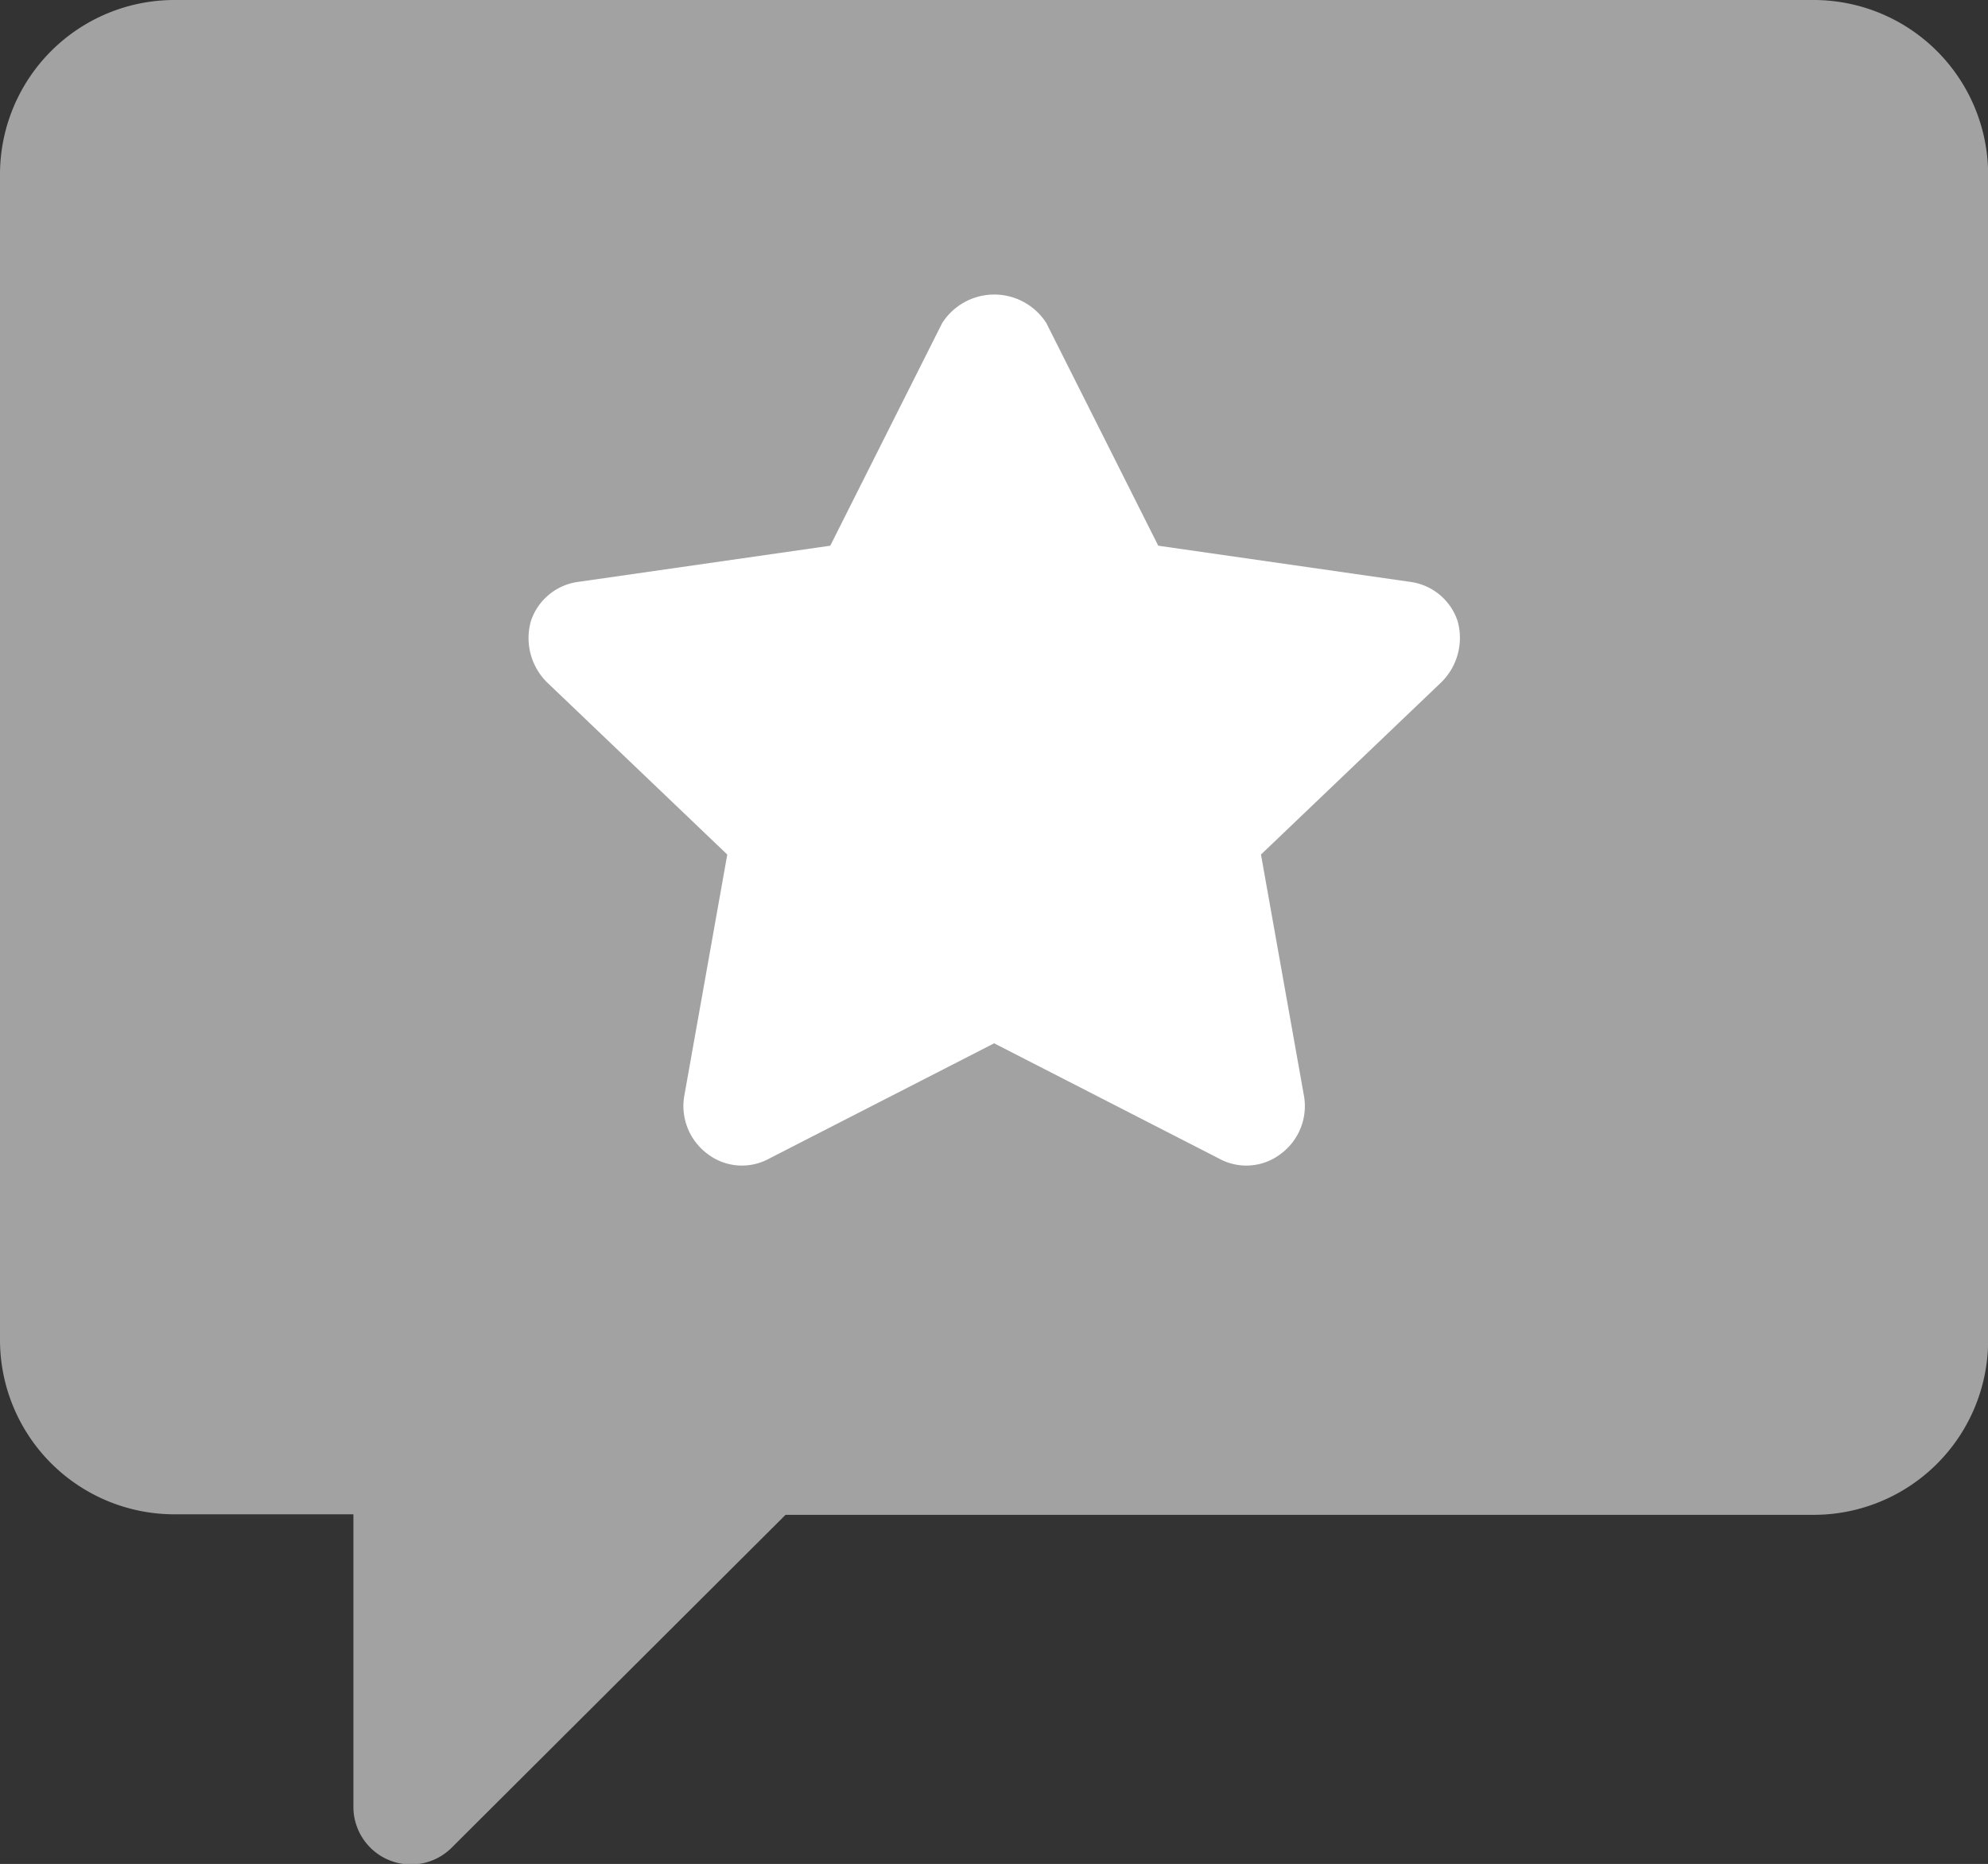 <svg xmlns="http://www.w3.org/2000/svg" width="15.25" height="14.298" viewBox="0 0 15.25 14.298">
  <rect x="0" y="0" width="15.25" height="14.298" fill="#333333" stroke="none"/>
  <g id="communication" transform="translate(-101.689 -28.446)">
    <path id="Path_10901" data-name="Path 10901" d="M115.6,28.446H103.029a1.338,1.338,0,0,0-1.34,1.337v8.939a1.338,1.338,0,0,0,1.337,1.34H104.4V42.3a.442.442,0,0,0,.76.313l2.555-2.547H115.6a1.338,1.338,0,0,0,1.34-1.337V29.786a1.339,1.339,0,0,0-1.337-1.34Z" fill="#a2a2a2"/>
    <path id="Path_10902" data-name="Path 10902" d="M122.987,38.831a.445.445,0,0,0-.366-.3l-1.93-.277-.858-1.707a.474.474,0,0,0-.8,0l-.858,1.707-1.93.277a.444.444,0,0,0-.366.3A.478.478,0,0,0,116,39.3l1.385,1.323-.331,1.858a.457.457,0,0,0,.179.438.434.434,0,0,0,.474.036l1.725-.884,1.725.884a.434.434,0,0,0,.474-.036.456.456,0,0,0,.179-.438l-.331-1.858,1.385-1.323A.478.478,0,0,0,122.987,38.831Z" transform="translate(-10.117 -5.622)" fill="#fff"/>
  </g>
</svg>
